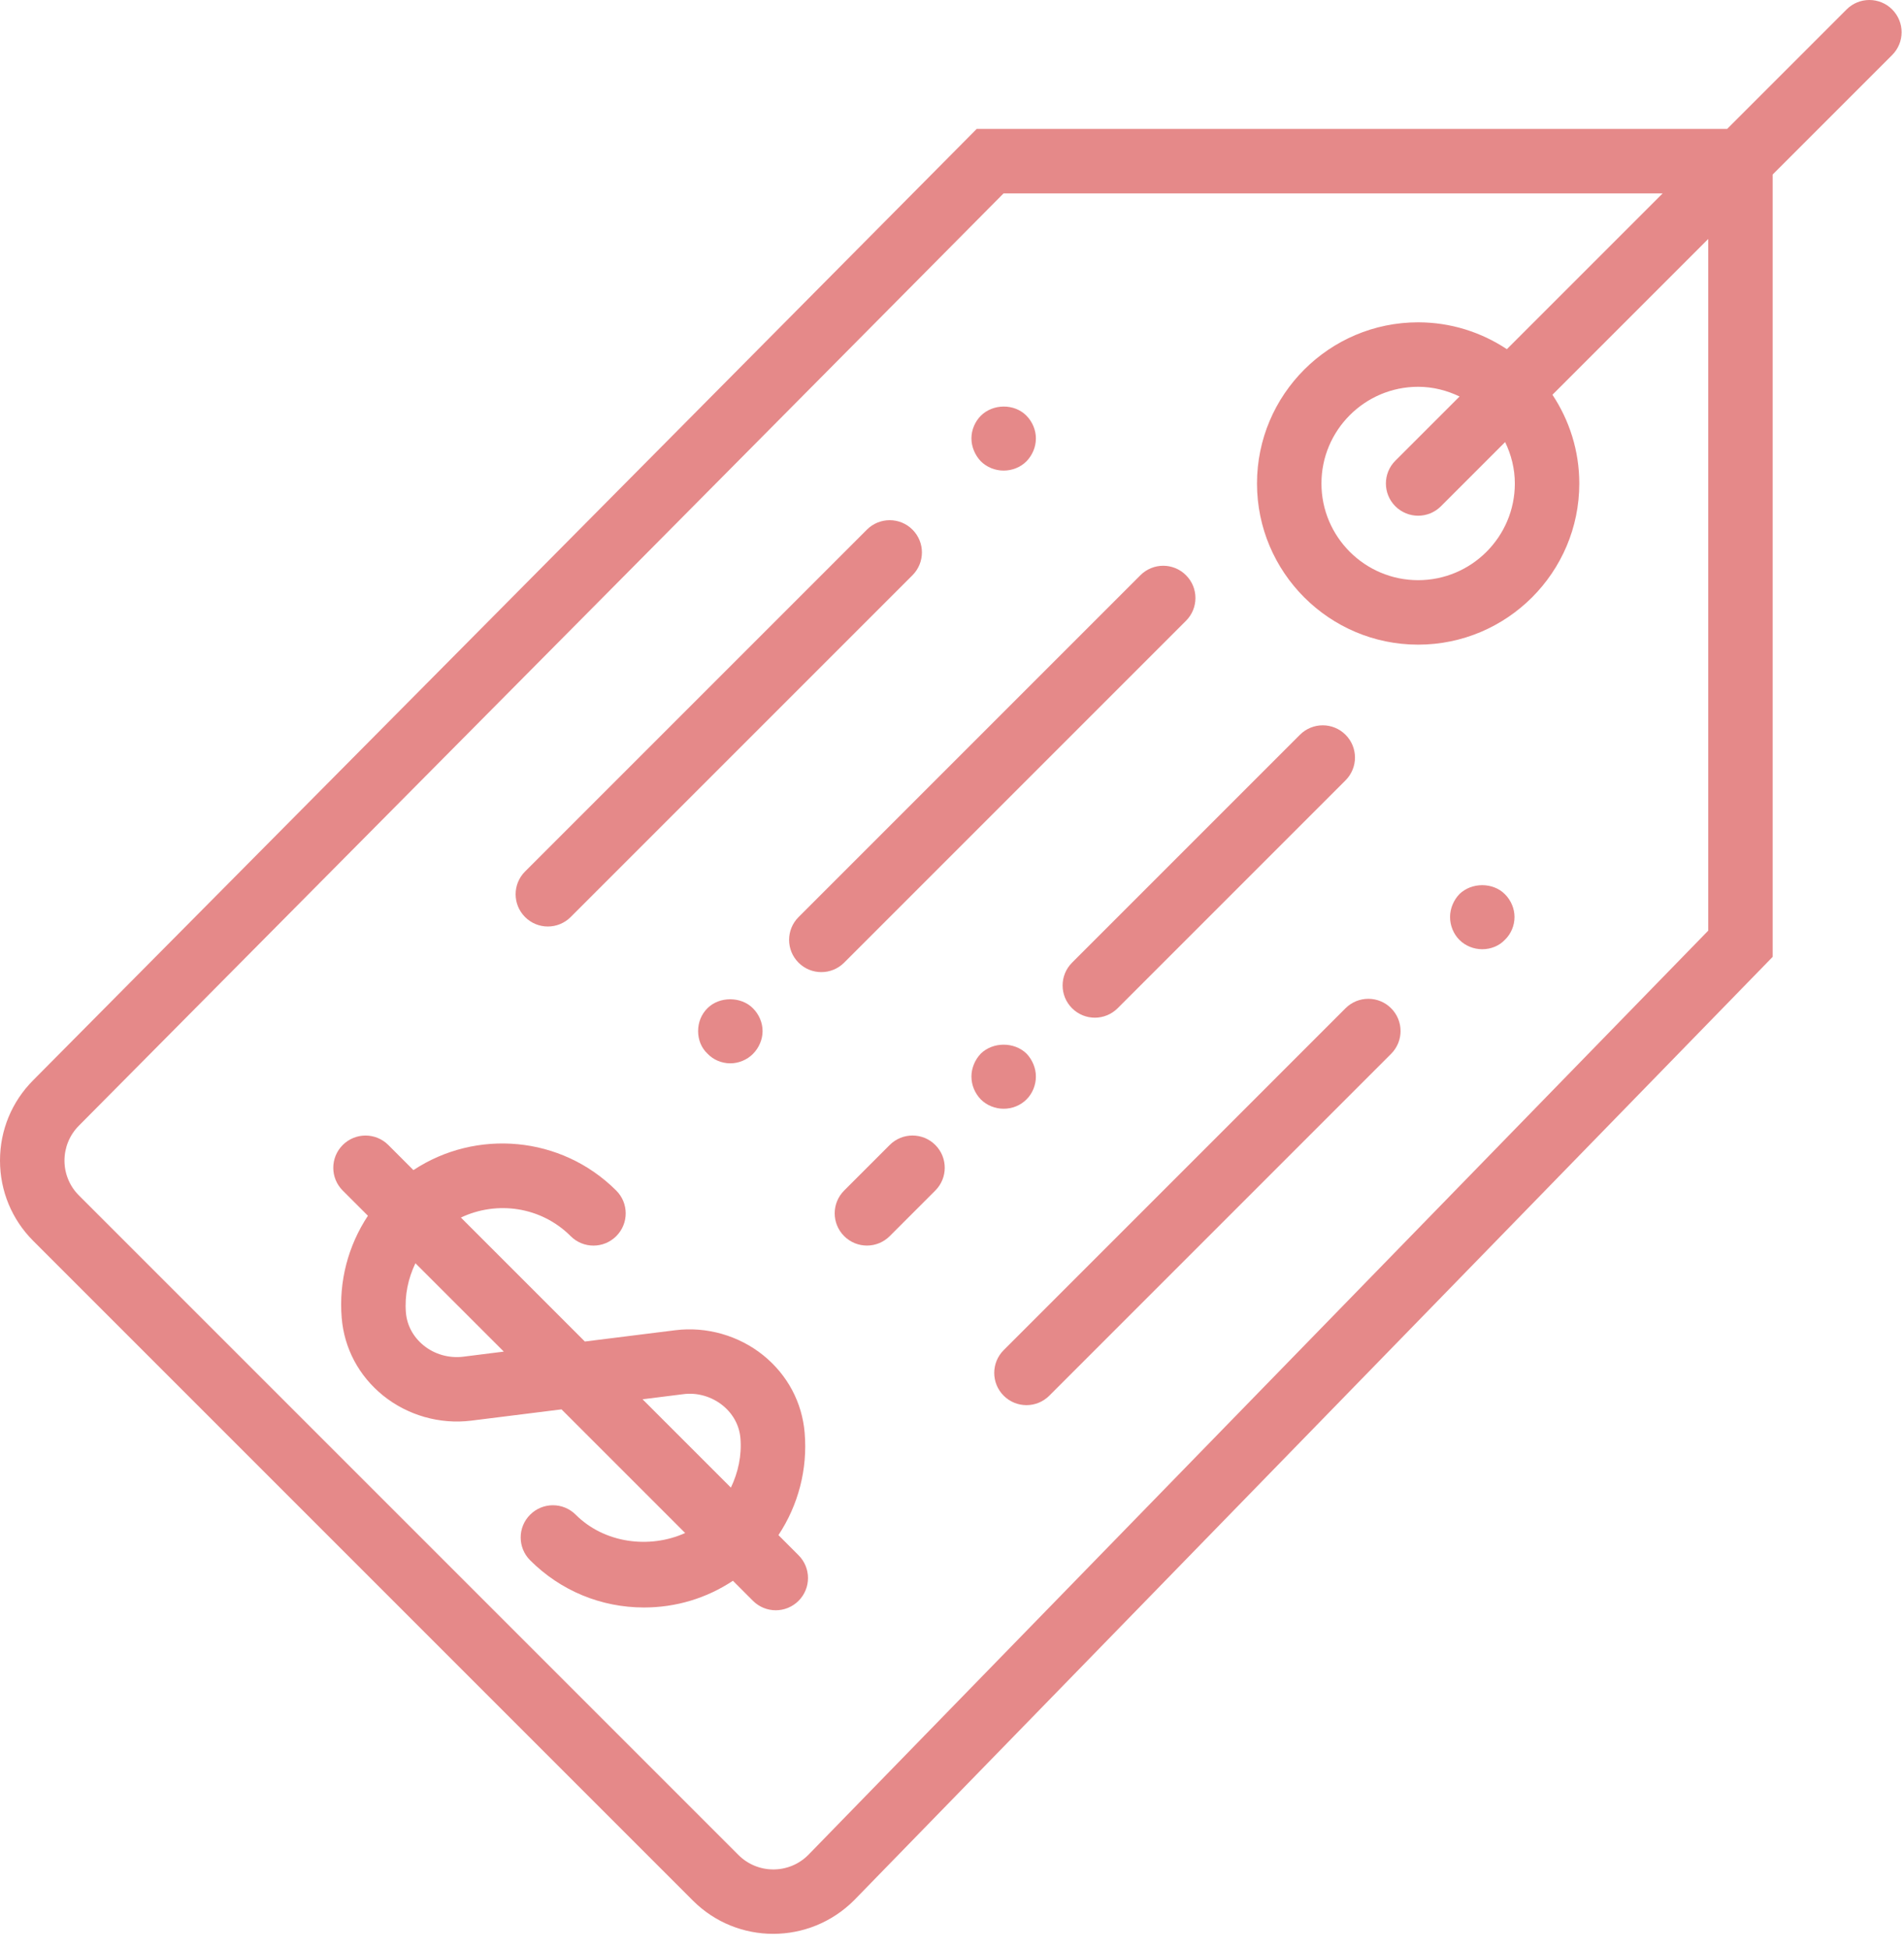 <svg width="128" height="131" viewBox="0 0 128 131" fill="none" xmlns="http://www.w3.org/2000/svg">
<path d="M127.204 0.635C126.357 -0.212 124.987 -0.212 124.14 0.635L116.108 8.668H65.659L2.238 72.611C0.795 74.054 0 75.976 0 78.017C0 80.058 0.795 81.98 2.238 83.423L46.583 127.768C48.072 129.256 50.024 130.002 51.98 130.002C53.946 130.002 55.911 129.25 57.417 127.746L119.172 64.323V11.731L127.204 3.699C128.051 2.852 128.051 1.483 127.204 0.635ZM114.838 62.563L54.331 124.704C53.04 125.995 50.938 125.995 49.647 124.704L5.302 80.359C4.011 79.068 4.011 76.966 5.309 75.668L67.466 13.001H111.774L101.302 23.473C99.589 22.338 97.541 21.668 95.337 21.668C89.364 21.668 84.504 26.528 84.504 32.502C84.504 38.476 89.364 43.336 95.337 43.336C101.311 43.336 106.171 38.476 106.171 32.502C106.171 30.298 105.502 28.251 104.366 26.537L114.838 16.065V62.563ZM101.838 32.502C101.838 36.086 98.921 39.002 95.337 39.002C91.754 39.002 88.837 36.086 88.837 32.502C88.837 28.918 91.754 26.002 95.337 26.002C96.338 26.002 97.275 26.249 98.122 26.654L93.805 30.97C92.958 31.817 92.958 33.187 93.805 34.034C94.228 34.456 94.783 34.669 95.337 34.669C95.892 34.669 96.447 34.456 96.869 34.034L101.185 29.718C101.593 30.565 101.838 31.501 101.838 32.502Z" fill="#E58989"/>
<path d="M90.456 67.779L67.475 90.762C66.628 91.609 66.628 92.978 67.475 93.826C67.898 94.248 68.452 94.46 69.007 94.46C69.562 94.46 70.116 94.248 70.539 93.826L93.52 70.843C94.367 69.996 94.367 68.626 93.52 67.779C92.672 66.932 91.303 66.934 90.456 67.779Z" fill="#E58989"/>
<path d="M98.111 60.106C97.719 60.516 97.483 61.079 97.483 61.645C97.483 62.23 97.719 62.791 98.111 63.183C98.52 63.593 99.084 63.812 99.649 63.812C100.213 63.812 100.776 63.593 101.164 63.183C101.575 62.791 101.816 62.23 101.816 61.645C101.816 61.079 101.578 60.516 101.164 60.106C100.362 59.305 98.934 59.305 98.111 60.106Z" fill="#E58989"/>
<path d="M79.73 41.732C80.578 40.885 80.578 39.516 79.73 38.669C78.883 37.821 77.514 37.821 76.666 38.669L53.684 61.651C52.837 62.498 52.837 63.868 53.684 64.715C54.106 65.138 54.661 65.35 55.216 65.35C55.77 65.35 56.325 65.138 56.748 64.715L79.73 41.732Z" fill="#E58989"/>
<path d="M72.071 67.779C72.493 68.201 73.048 68.414 73.603 68.414C74.157 68.414 74.712 68.201 75.135 67.779L90.456 52.458C91.303 51.611 91.303 50.241 90.456 49.394C89.608 48.547 88.239 48.547 87.392 49.394L72.071 64.715C71.224 65.562 71.224 66.934 72.071 67.779Z" fill="#E58989"/>
<path d="M59.813 76.97L56.75 80.034C55.902 80.881 55.902 82.251 56.75 83.098C57.172 83.52 57.727 83.733 58.282 83.733C58.836 83.733 59.391 83.52 59.813 83.098L62.877 80.034C63.724 79.187 63.724 77.817 62.877 76.97C62.03 76.123 60.658 76.125 59.813 76.97Z" fill="#E58989"/>
<path d="M36.831 62.284C37.385 62.284 37.94 62.072 38.362 61.649L61.343 38.669C62.19 37.821 62.19 36.452 61.343 35.605C60.496 34.758 59.127 34.758 58.279 35.605L35.299 58.585C34.452 59.433 34.452 60.802 35.299 61.649C35.721 62.072 36.276 62.284 36.831 62.284Z" fill="#E58989"/>
<path d="M67.473 31.635C68.036 31.635 68.602 31.419 69.011 31.007C69.403 30.597 69.64 30.056 69.64 29.468C69.64 28.905 69.403 28.342 68.99 27.93C68.188 27.128 66.758 27.128 65.934 27.952C65.544 28.344 65.306 28.905 65.306 29.468C65.306 30.032 65.544 30.597 65.934 31.007C66.346 31.419 66.91 31.635 67.473 31.635Z" fill="#E58989"/>
<path d="M47.56 67.777C47.149 68.186 46.932 68.728 46.932 69.315C46.932 69.9 47.149 70.442 47.56 70.83C47.95 71.242 48.512 71.482 49.099 71.482C49.662 71.482 50.225 71.244 50.613 70.854C51.025 70.442 51.266 69.879 51.266 69.315C51.266 68.75 51.027 68.186 50.613 67.777C49.814 66.975 48.36 66.975 47.56 67.777Z" fill="#E58989"/>
<path d="M69.011 73.906C69.403 73.516 69.64 72.955 69.64 72.368C69.64 71.805 69.403 71.241 69.011 70.83C68.188 70.028 66.758 70.028 65.934 70.83C65.544 71.241 65.306 71.805 65.306 72.368C65.306 72.955 65.544 73.497 65.934 73.906C66.346 74.318 66.91 74.535 67.473 74.535C68.036 74.535 68.6 74.32 69.011 73.906Z" fill="#E58989"/>
<path d="M52.332 103.197C53.664 101.184 54.301 98.774 54.095 96.324C53.926 94.278 52.94 92.43 51.322 91.117C49.664 89.776 47.489 89.16 45.389 89.425L39.318 90.183L30.985 81.85C33.398 80.704 36.369 81.105 38.365 83.1C39.212 83.947 40.581 83.947 41.428 83.1C42.276 82.253 42.276 80.883 41.428 80.036C37.73 76.338 31.999 75.88 27.793 78.66L26.105 76.972C25.258 76.125 23.889 76.125 23.041 76.972C22.194 77.82 22.194 79.189 23.041 80.036L24.734 81.728C23.403 83.739 22.766 86.151 22.972 88.601C23.141 90.645 24.127 92.495 25.743 93.806C27.401 95.147 29.563 95.765 31.678 95.503L37.749 94.744L46.061 103.056C43.654 104.141 40.622 103.745 38.703 101.825C37.855 100.978 36.486 100.978 35.639 101.825C34.792 102.67 34.792 104.042 35.639 104.889C37.682 106.934 40.404 108.063 43.298 108.063C45.456 108.063 47.515 107.433 49.272 106.267L50.62 107.615C51.042 108.037 51.597 108.25 52.152 108.25C52.706 108.25 53.261 108.037 53.684 107.615C54.531 106.768 54.531 105.398 53.684 104.551L52.332 103.197ZM31.141 91.204C30.192 91.321 29.214 91.048 28.473 90.441C27.782 89.878 27.36 89.098 27.288 88.24C27.193 87.078 27.44 85.945 27.927 84.92L33.869 90.861L31.141 91.204ZM45.927 93.724C46.865 93.596 47.846 93.88 48.59 94.484C49.283 95.047 49.706 95.828 49.777 96.686C49.872 97.847 49.625 98.98 49.136 100.005L43.197 94.066L45.927 93.724Z" fill="#E58989"/>
</svg>
